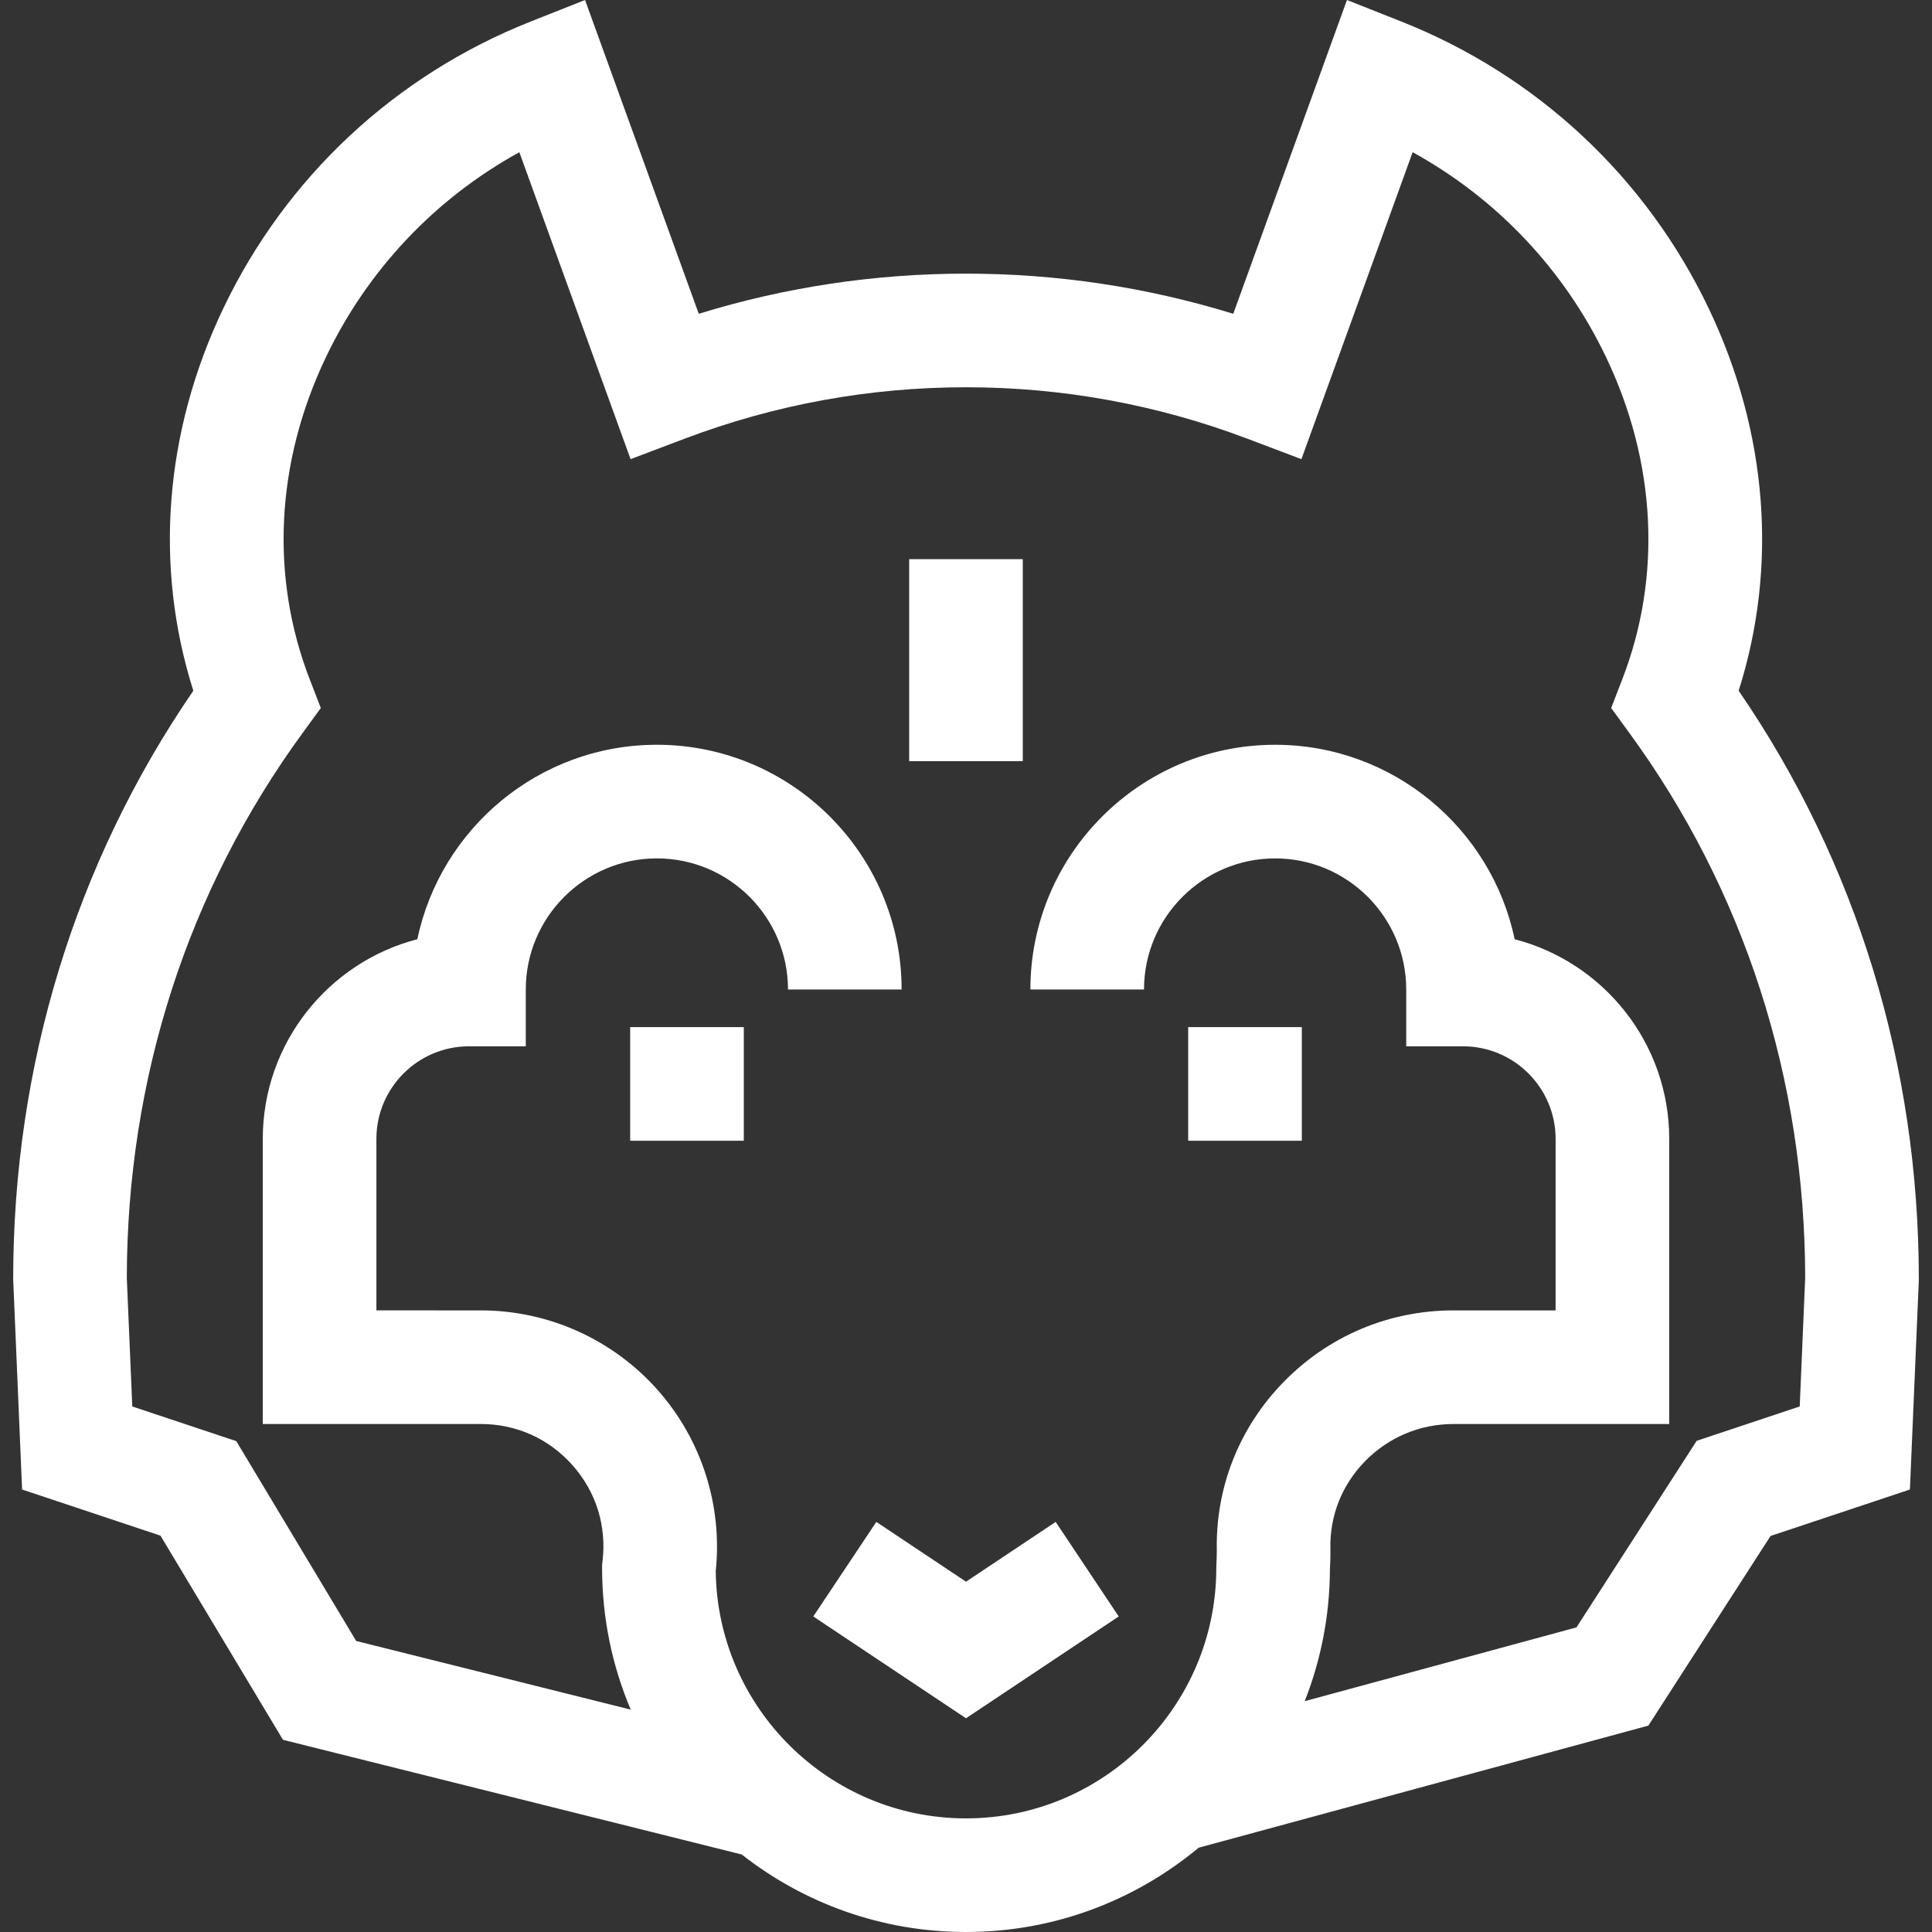 <?xml version="1.0"?>
<svg xmlns="http://www.w3.org/2000/svg" xmlns:xlink="http://www.w3.org/1999/xlink" xmlns:svgjs="http://svgjs.com/svgjs" version="1.1" width="512" height="512" x="0" y="0" viewBox="0 0 512 512" style="enable-background:new 0 0 512 512" xml:space="preserve" class=""><rect x="0" y="0" width="512" height="512" fill="#333333" stroke="none"/><g>
<g xmlns="http://www.w3.org/2000/svg">
	<g>
		<path d="M460.765,183.047c10.435-32.89,7.697-68.554-7.944-101.325c-16.604-34.79-45.529-61.784-81.447-76.012L356.958,0    l-30.135,83.157c-22.933-7.066-46.689-10.64-70.822-10.64c-24.133,0-47.89,3.574-70.822,10.64L155.042,0l-14.417,5.71    c-35.918,14.227-64.843,41.222-81.447,76.012c-15.64,32.77-18.38,68.435-7.944,101.325    C19.971,228.624,3.492,282.361,3.492,338.993l2.362,55.744l36.676,12.226l32.463,54.105l121.575,30.393    C212.957,504.322,233.599,512,256,512c23.424,0,44.921-8.398,61.648-22.336l119.184-32.356l32.382-50.26l36.933-12.312    l2.348-55.103l0.014-0.641C508.508,282.36,492.03,228.623,460.765,183.047z M476.945,372.729l-27.307,9.102l-31.857,49.445    L345.76,450.83c4.26-10.804,6.627-22.554,6.68-34.841c0.058-1.098,0.174-3.645,0.13-5.637c-0.192-8.655,3.065-16.859,9.17-23.101    c6.228-6.368,14.565-9.875,23.476-9.875h57.147v-75.563c0-25.408-17.431-46.821-40.963-52.909    c-6.16-29.394-32.282-51.533-63.48-51.533c-35.761,0-64.855,29.095-64.855,64.856h30.112c0-19.157,15.585-34.744,34.743-34.744    s34.744,15.586,34.744,34.744v15.056h15.056c13.526,0,24.531,11.004,24.531,24.531v45.451h-27.035    c-17.08,0-33.061,6.723-45.003,18.932c-11.818,12.083-18.121,28.001-17.747,44.826c0.019,0.852-0.055,2.695-0.111,3.668    l-0.025,0.87c0,36.573-29.755,66.328-66.328,66.328c-36.305,0-65.893-29.324-66.324-65.529    c1.821-17.433-3.765-34.882-15.411-48.021c-11.87-13.392-28.942-21.074-46.839-21.074H99.75v-45.451    c0-13.526,11.004-24.531,24.531-24.531h15.056v-15.056c0-19.157,15.586-34.744,34.744-34.744    c19.157,0,34.744,15.586,34.744,34.744h30.112c0-35.761-29.095-64.856-64.856-64.856c-31.197,0-57.32,22.14-63.48,51.533    c-23.532,6.089-40.963,27.502-40.963,52.909v75.563h57.789c9.422,0,18.053,3.883,24.304,10.935s9.069,16.087,7.938,25.442    l-0.108,0.9v0.907c0,13.297,2.705,25.972,7.592,37.508l-72.755-18.189l-31.778-52.961l-27.564-9.188l-1.451-34.053    c0.065-52.813,16.165-102.742,46.571-144.403l4.845-6.639l-2.963-7.666c-10.504-27.176-8.978-57.461,4.297-85.277    c11.073-23.202,28.986-42.085,51.276-54.355l29.479,81.343l14.282-5.406c23.92-9.055,49.022-13.645,74.608-13.645    c25.586,0,50.688,4.591,74.607,13.645l14.282,5.406l29.479-81.343c22.291,12.271,40.203,31.153,51.276,54.355    c13.276,27.816,14.802,58.102,4.297,85.277l-2.963,7.666l4.845,6.639c30.405,41.659,46.506,91.589,46.571,144.402L476.945,372.729    z" fill="#ffffff" data-original="#000000" style="" class=""/>
	</g>
</g>
<g xmlns="http://www.w3.org/2000/svg">
	<g>
		<polygon points="279.769,403.325 256,419.171 232.232,403.325 215.529,428.38 256,455.362 296.472,428.38   " fill="#ffffff" data-original="#000000" style="" class=""/>
	</g>
</g>
<g xmlns="http://www.w3.org/2000/svg">
	<g>
		<rect x="167.003" y="272.195" width="30.112" height="30.112" fill="#ffffff" data-original="#000000" style="" class=""/>
	</g>
</g>
<g xmlns="http://www.w3.org/2000/svg">
	<g>
		<rect x="314.885" y="272.195" width="30.112" height="30.112" fill="#ffffff" data-original="#000000" style="" class=""/>
	</g>
</g>
<g xmlns="http://www.w3.org/2000/svg">
	<g>
		<rect x="240.939" y="148.183" width="30.112" height="53.53" fill="#ffffff" data-original="#000000" style="" class=""/>
	</g>
</g>
<g xmlns="http://www.w3.org/2000/svg">
</g>
<g xmlns="http://www.w3.org/2000/svg">
</g>
<g xmlns="http://www.w3.org/2000/svg">
</g>
<g xmlns="http://www.w3.org/2000/svg">
</g>
<g xmlns="http://www.w3.org/2000/svg">
</g>
<g xmlns="http://www.w3.org/2000/svg">
</g>
<g xmlns="http://www.w3.org/2000/svg">
</g>
<g xmlns="http://www.w3.org/2000/svg">
</g>
<g xmlns="http://www.w3.org/2000/svg">
</g>
<g xmlns="http://www.w3.org/2000/svg">
</g>
<g xmlns="http://www.w3.org/2000/svg">
</g>
<g xmlns="http://www.w3.org/2000/svg">
</g>
<g xmlns="http://www.w3.org/2000/svg">
</g>
<g xmlns="http://www.w3.org/2000/svg">
</g>
<g xmlns="http://www.w3.org/2000/svg">
</g>
</g></svg>
